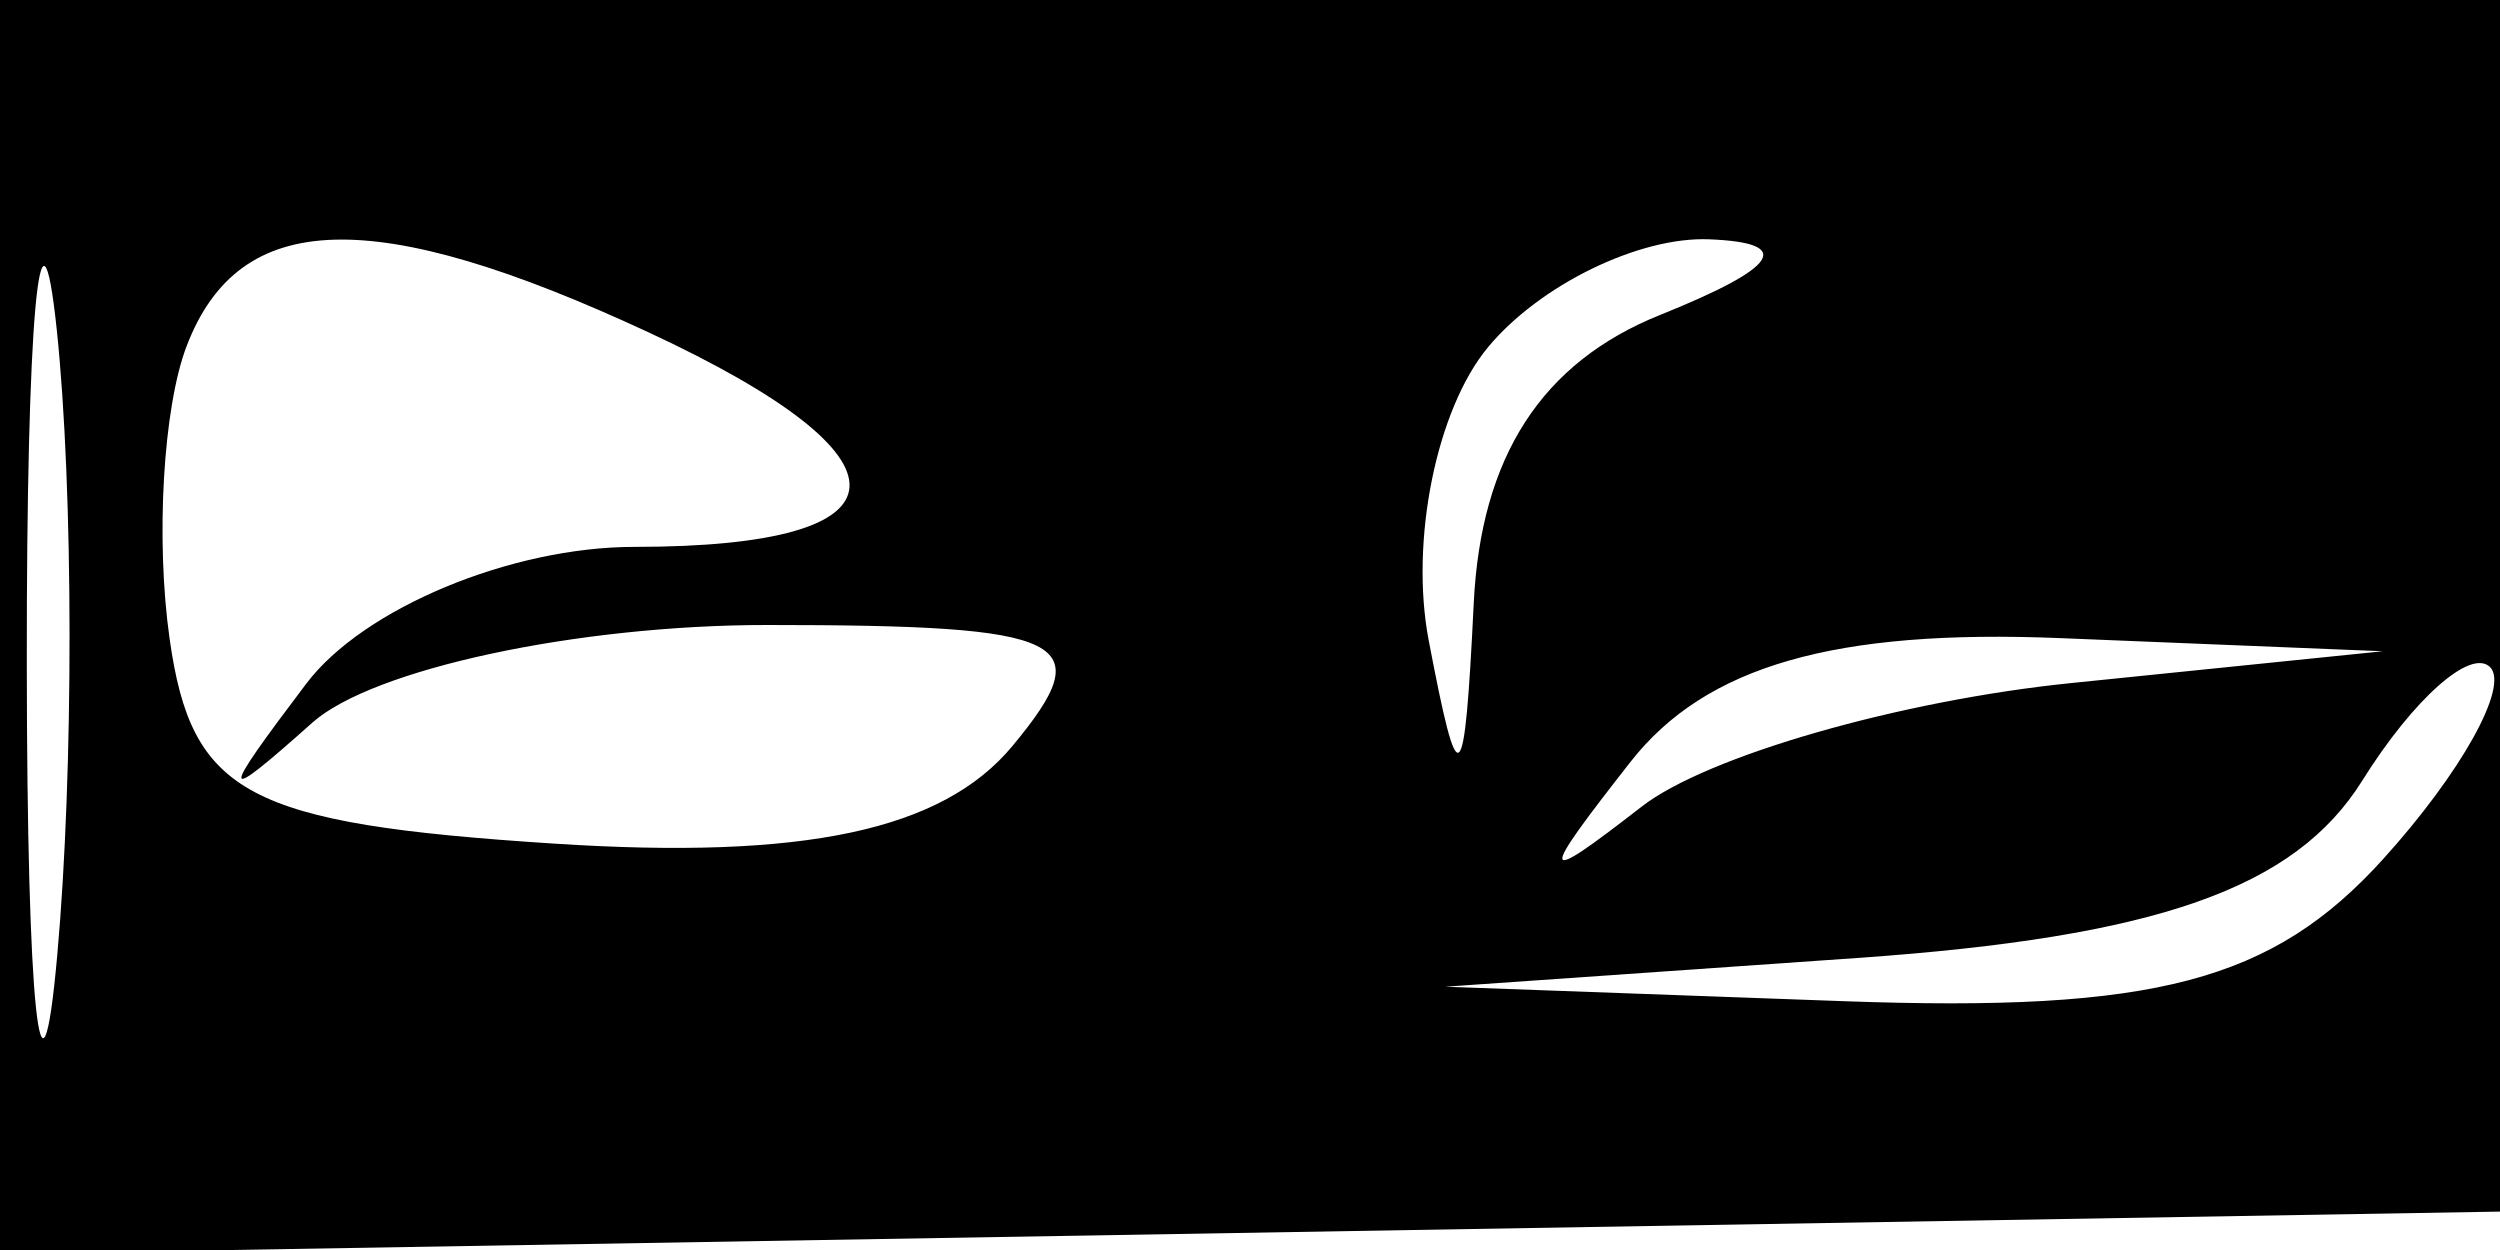 <svg xmlns="http://www.w3.org/2000/svg" width="32" height="16" viewBox="0 0 32 16" version="1.1">
	<path d="M 0 8.025 L 0 16.050 16.250 15.775 L 32.500 15.500 32.792 7.750 L 33.084 0 16.542 0 L 0 0 0 8.025 M 0.343 8.500 C 0.346 12.900, 0.522 14.576, 0.733 12.224 C 0.945 9.872, 0.942 6.272, 0.727 4.224 C 0.512 2.176, 0.339 4.100, 0.343 8.500 M 2.390 4.427 C 2.088 5.212, 1.990 6.900, 2.171 8.177 C 2.453 10.169, 3.154 10.543, 7.088 10.798 C 10.294 11.007, 12.062 10.630, 12.960 9.548 C 14.087 8.190, 13.701 8, 9.822 8 C 7.390 8, 4.769 8.563, 3.998 9.250 C 2.806 10.313, 2.794 10.239, 3.921 8.750 C 4.649 7.787, 6.540 7, 8.122 7 C 11.727 7, 11.797 5.877, 8.293 4.250 C 4.780 2.619, 3.064 2.670, 2.390 4.427 M 19.046 4.445 C 18.386 5.240, 18.045 6.927, 18.287 8.195 C 18.673 10.216, 18.744 10.158, 18.864 7.718 C 18.956 5.844, 19.734 4.640, 21.250 4.031 C 22.773 3.419, 22.974 3.106, 21.872 3.063 C 20.977 3.029, 19.705 3.650, 19.046 4.445 M 20.872 9.750 C 19.675 11.277, 19.693 11.350, 21.013 10.325 C 21.845 9.678, 24.320 8.966, 26.513 8.743 L 30.500 8.336 26.372 8.168 C 23.483 8.050, 21.833 8.525, 20.872 9.750 M 30.237 9.992 C 29.374 11.374, 27.607 11.994, 23.775 12.262 L 18.500 12.630 23.595 12.815 C 27.579 12.960, 29.086 12.563, 30.506 10.994 C 31.504 9.890, 32.119 8.786, 31.873 8.539 C 31.626 8.293, 30.890 8.947, 30.237 9.992" stroke="none" fill="black" fill-rule="evenodd"/>
</svg>